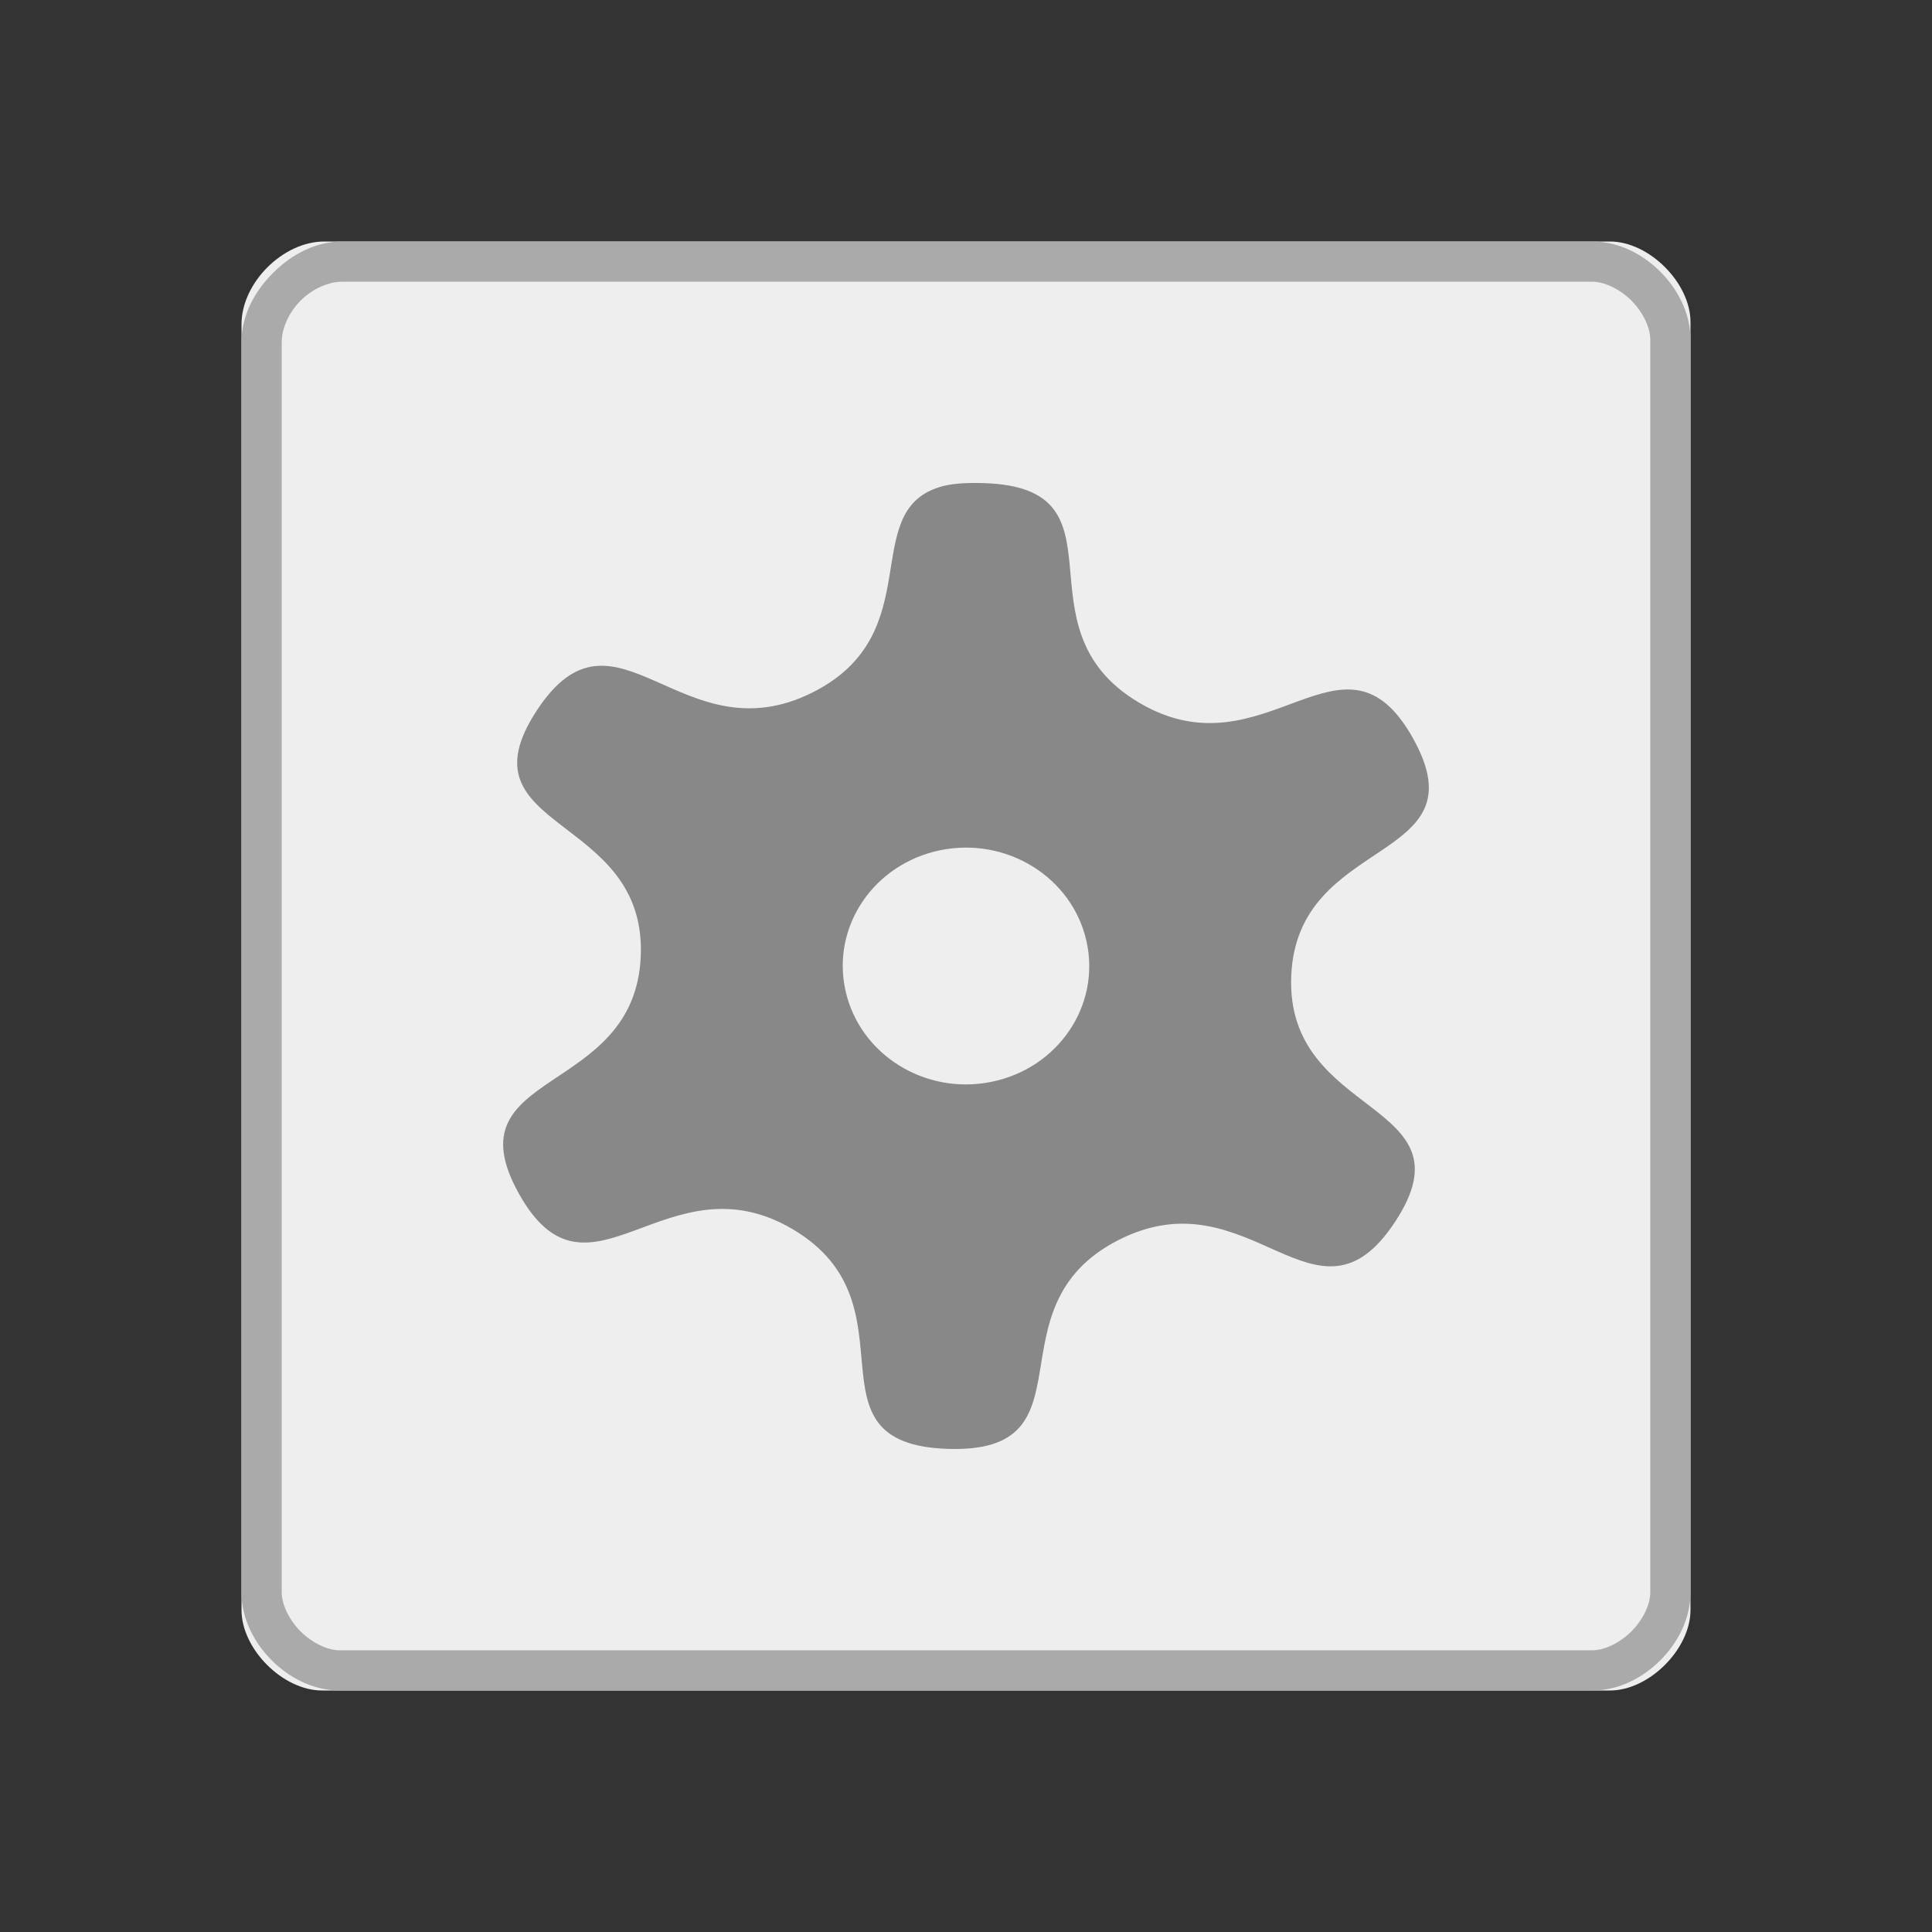 <svg width="64" xmlns="http://www.w3.org/2000/svg" height="64" viewBox="0 0 64 64" xmlns:xlink="http://www.w3.org/1999/xlink">
<rect x="0" y="0" width="64" height="64" fill="#333333" stroke="none"/>
<path style="fill:#eee" d="M 10.742 8 C 9.371 8 8 9.371 8 10.742 L 8 53.332 C 8 54.629 9.371 56 10.668 56 L 53.332 56 C 54.629 56 56 54.629 56 53.332 L 56 10.668 C 56 9.371 54.629 8 53.332 8 Z "/>
<path style="fill:#888" d="M 31.102 16.141 C 28.43 16.996 30.773 20.973 26.949 22.922 C 22.578 25.148 20.402 19.531 17.777 23.543 C 15.152 27.555 21.402 26.93 21.227 31.652 C 21.051 36.375 14.867 35.371 17.188 39.539 C 19.508 43.703 22.082 38.234 26.277 40.73 C 30.473 43.227 26.461 47.84 31.406 47.996 C 36.352 48.152 32.684 43.305 37.051 41.078 C 41.422 38.852 43.598 44.473 46.223 40.461 C 48.848 36.449 42.598 37.07 42.773 32.348 C 42.949 27.629 49.133 28.629 46.812 24.465 C 44.492 20.297 41.918 25.766 37.723 23.27 C 33.527 20.777 37.539 16.16 32.594 16.004 C 31.973 15.984 31.48 16.02 31.102 16.141 Z M 31.152 28.164 C 33.355 27.715 35.523 29.066 35.992 31.184 C 36.465 33.305 35.055 35.387 32.848 35.836 C 30.645 36.289 28.477 34.934 28.008 32.816 C 27.535 30.695 28.945 28.613 31.152 28.164 Z "/>
<path style="fill:#aaa" d="M 11.332 8 C 10.445 8 9.645 8.438 9.043 9.043 C 8.438 9.645 8 10.445 8 11.332 L 8 52.75 C 8 53.613 8.41 54.41 9 55 C 9.59 55.59 10.387 56 11.25 56 L 52.75 56 C 53.613 56 54.41 55.59 55 55 C 55.59 54.41 56 53.613 56 52.75 L 56 11.25 C 56 10.387 55.59 9.59 55 9 C 54.41 8.41 53.613 8 52.75 8 Z M 11.332 9.332 L 52.75 9.332 C 53.145 9.332 53.652 9.57 54.043 9.957 C 54.43 10.348 54.668 10.855 54.668 11.25 L 54.668 52.75 C 54.668 53.145 54.43 53.652 54.043 54.043 C 53.652 54.43 53.145 54.668 52.75 54.668 L 11.25 54.668 C 10.855 54.668 10.348 54.43 9.957 54.043 C 9.57 53.652 9.332 53.145 9.332 52.75 L 9.332 11.332 C 9.332 10.891 9.562 10.355 9.957 9.957 C 10.355 9.562 10.891 9.332 11.332 9.332 Z "/>
</svg>
